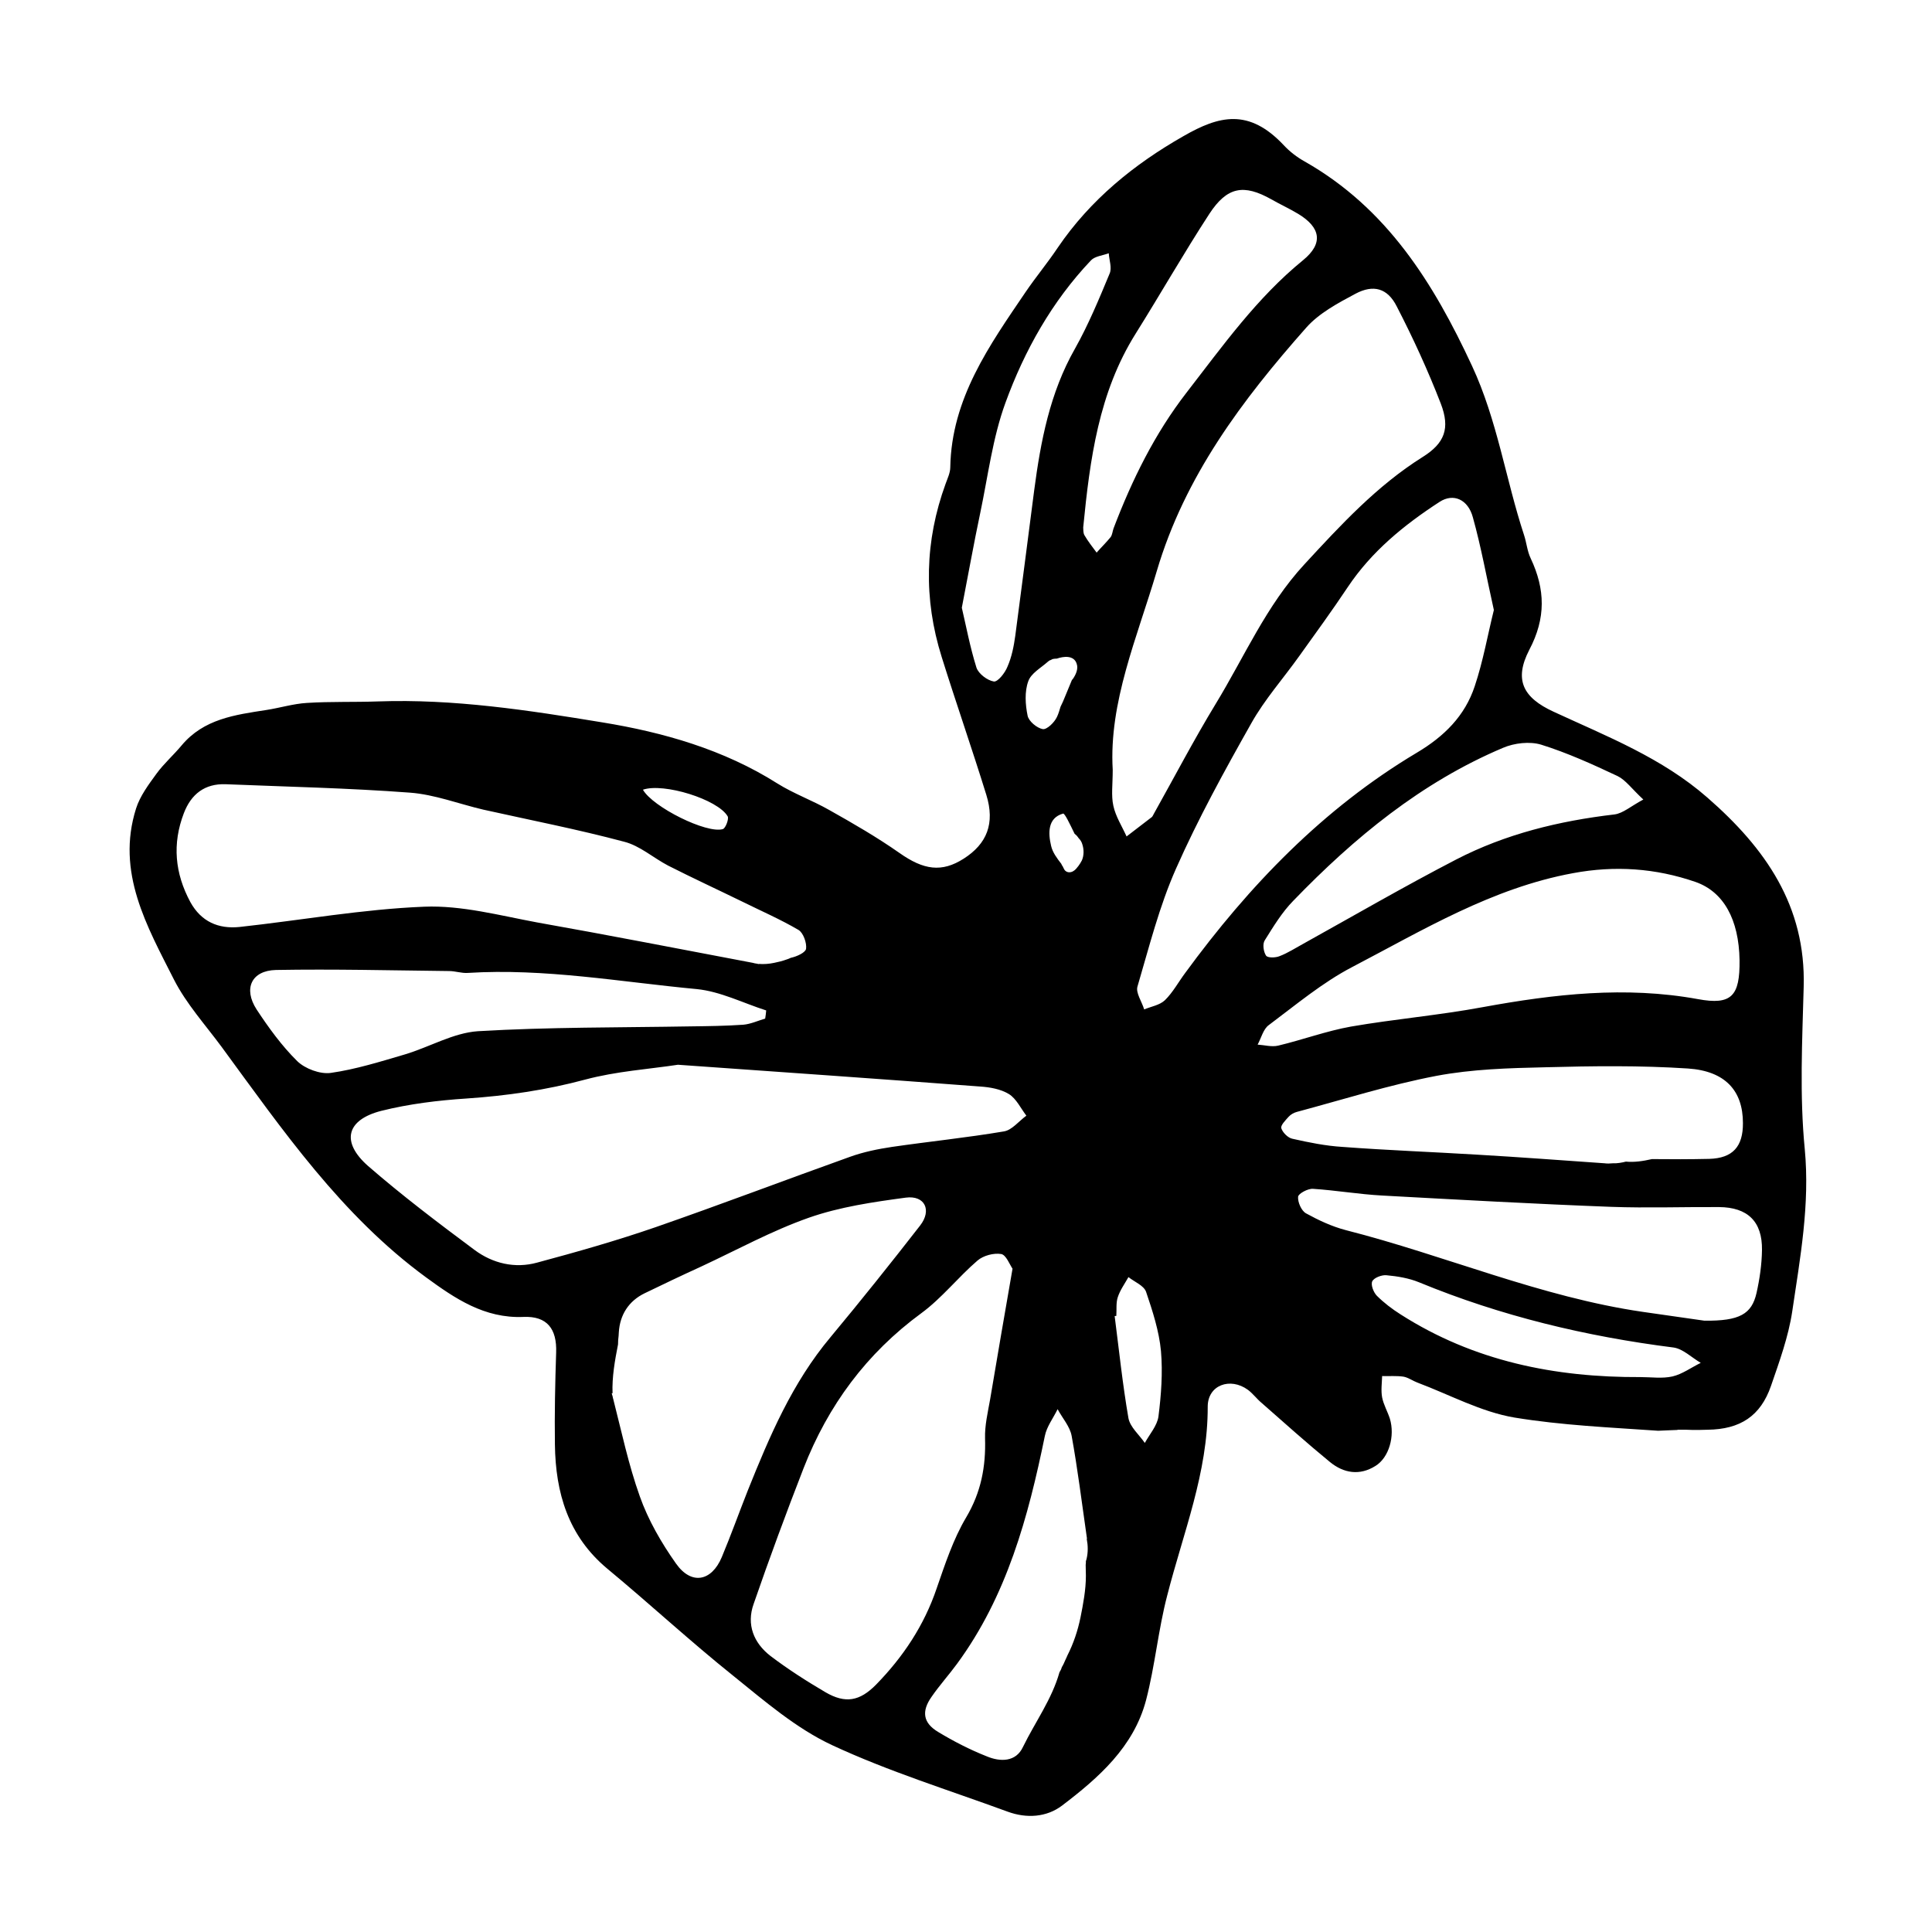 <?xml version="1.0" encoding="utf-8" standalone="no"?><svg xmlns:android="http://schemas.android.com/apk/res/android" height="36.0" width="36.0" xmlns="http://www.w3.org/2000/svg">
    <path d="M33.629,21.41 C33.531,20.41,33.582,19.395,33.609,18.391 C33.652,16.879,32.895,15.805,31.816,14.863 C30.969,14.121,29.945,13.723,28.949,13.262 C28.379,13,28.207,12.668,28.496,12.109 C28.809,11.516,28.793,10.98,28.523,10.406 C28.457,10.27,28.445,10.109,28.398,9.969 C28.055,8.926,27.902,7.836,27.43,6.82 C26.711,5.273,25.844,3.879,24.309,3.008 C24.168,2.93,24.031,2.824,23.922,2.707 C23.27,2.012,22.715,2.156,22.055,2.535 C21.133,3.059,20.316,3.723,19.711,4.613 C19.523,4.895,19.305,5.156,19.113,5.438 C18.434,6.438,17.73,7.426,17.707,8.707 C17.707,8.809,17.656,8.914,17.621,9.012 C17.23,10.082,17.207,11.16,17.547,12.242 C17.816,13.102,18.113,13.953,18.379,14.812 C18.543,15.344,18.391,15.723,17.957,16 C17.547,16.262,17.211,16.211,16.762,15.895 C16.344,15.602,15.898,15.344,15.453,15.094 C15.137,14.914,14.789,14.789,14.484,14.598 C13.484,13.965,12.355,13.645,11.227,13.461 C9.848,13.234,8.453,13.02,7.043,13.07 C6.602,13.086,6.16,13.07,5.719,13.098 C5.465,13.113,5.215,13.191,4.961,13.23 C4.379,13.32,3.797,13.395,3.383,13.891 C3.234,14.07,3.055,14.227,2.918,14.414 C2.77,14.617,2.609,14.832,2.535,15.066 C2.16,16.254,2.738,17.258,3.242,18.254 C3.473,18.707,3.828,19.098,4.133,19.512 C5.27,21.062,6.363,22.648,7.938,23.801 C8.477,24.195,9.027,24.57,9.754,24.539 C10.195,24.52,10.379,24.762,10.363,25.203 C10.344,25.773,10.332,26.348,10.34,26.918 C10.352,27.816,10.586,28.621,11.316,29.23 C12.109,29.887,12.863,30.586,13.668,31.23 C14.25,31.699,14.832,32.203,15.5,32.516 C16.555,33.008,17.68,33.355,18.777,33.758 C19.129,33.887,19.5,33.863,19.789,33.645 C20.473,33.125,21.125,32.551,21.355,31.68 C21.523,31.035,21.582,30.367,21.75,29.727 C22.047,28.562,22.508,27.441,22.504,26.211 C22.504,25.809,22.922,25.656,23.254,25.898 C23.348,25.969,23.418,26.066,23.508,26.141 C23.93,26.512,24.348,26.887,24.781,27.242 C25.039,27.453,25.336,27.5,25.629,27.316 C25.883,27.16,25.996,26.758,25.898,26.434 C25.855,26.301,25.781,26.176,25.754,26.039 C25.73,25.91,25.75,25.773,25.754,25.641 C25.887,25.645,26.023,25.633,26.152,25.652 C26.242,25.668,26.324,25.73,26.41,25.762 C27.012,25.988,27.598,26.309,28.219,26.414 C29.102,26.559,30,26.598,30.898,26.66 C31.02,26.656,31.137,26.648,31.258,26.645 L31.258,26.641 C31.281,26.641,31.301,26.641,31.324,26.641 C31.398,26.641,31.469,26.641,31.539,26.645 C31.633,26.645,31.727,26.645,31.82,26.641 C32.426,26.633,32.805,26.387,33,25.824 C33.156,25.371,33.324,24.91,33.395,24.441 C33.543,23.441,33.727,22.445,33.629,21.41 Z M28.715,13.875 C29.203,14.027,29.676,14.242,30.141,14.461 C30.293,14.535,30.406,14.699,30.621,14.898 C30.387,15.023,30.242,15.156,30.082,15.176 C29.051,15.297,28.055,15.539,27.133,16.016 C26.168,16.516,25.227,17.062,24.277,17.59 C24.133,17.668,23.996,17.758,23.844,17.816 C23.77,17.848,23.617,17.852,23.59,17.805 C23.543,17.734,23.523,17.59,23.566,17.523 C23.727,17.266,23.887,17,24.098,16.785 C25.234,15.609,26.484,14.578,28.008,13.934 C28.219,13.844,28.504,13.812,28.715,13.875 Z M18.195,12.441 C18.074,12.055,18,11.656,17.922,11.324 C18.047,10.68,18.148,10.113,18.266,9.555 C18.41,8.871,18.496,8.16,18.734,7.508 C19.09,6.531,19.602,5.617,20.328,4.852 C20.402,4.773,20.547,4.762,20.66,4.719 C20.668,4.848,20.723,4.992,20.676,5.098 C20.48,5.57,20.281,6.051,20.031,6.496 C19.562,7.32,19.391,8.223,19.27,9.141 C19.152,10.043,19.039,10.945,18.918,11.848 C18.891,12.043,18.852,12.242,18.773,12.422 C18.727,12.539,18.594,12.707,18.52,12.699 C18.398,12.68,18.234,12.555,18.195,12.441 Z M19.809,15.16 C19.84,15.152,19.934,15.352,20.023,15.535 C20.035,15.547,20.051,15.559,20.062,15.57 C20.078,15.586,20.086,15.602,20.098,15.617 C20.129,15.648,20.156,15.688,20.168,15.734 C20.199,15.828,20.199,15.941,20.16,16.031 C20.141,16.07,20.117,16.105,20.094,16.137 C20.066,16.172,20.039,16.211,19.996,16.234 C19.949,16.262,19.887,16.262,19.848,16.223 C19.832,16.207,19.824,16.188,19.816,16.172 C19.809,16.16,19.805,16.152,19.801,16.141 C19.789,16.129,19.781,16.113,19.777,16.098 C19.695,15.992,19.613,15.883,19.586,15.762 C19.531,15.531,19.516,15.242,19.809,15.16 Z M19.43,13.586 C19.32,13.566,19.168,13.438,19.148,13.336 C19.105,13.129,19.09,12.887,19.16,12.695 C19.211,12.547,19.391,12.449,19.523,12.332 C19.527,12.328,19.527,12.328,19.527,12.328 C19.527,12.328,19.531,12.324,19.535,12.324 C19.539,12.32,19.543,12.316,19.547,12.312 C19.547,12.312,19.547,12.312,19.551,12.312 C19.551,12.309,19.551,12.309,19.551,12.309 C19.559,12.305,19.57,12.301,19.574,12.301 C19.578,12.297,19.578,12.297,19.582,12.297 C19.594,12.293,19.602,12.285,19.613,12.281 C19.633,12.277,19.656,12.273,19.676,12.273 C19.684,12.273,19.688,12.273,19.691,12.273 C19.82,12.227,20.012,12.207,20.062,12.367 C20.098,12.465,20.043,12.578,19.988,12.656 C19.98,12.66,19.977,12.668,19.973,12.672 C19.93,12.777,19.887,12.883,19.844,12.984 C19.82,13.047,19.793,13.105,19.762,13.168 C19.742,13.234,19.723,13.301,19.695,13.359 C19.648,13.461,19.508,13.598,19.43,13.586 Z M13.559,15.211 C13.586,15.258,13.52,15.434,13.469,15.449 C13.168,15.539,12.164,15.039,11.98,14.715 C12.367,14.582,13.375,14.895,13.559,15.211 Z M3.547,16.809 C3.258,16.273,3.207,15.723,3.426,15.152 C3.562,14.797,3.816,14.598,4.207,14.613 C5.352,14.66,6.496,14.684,7.641,14.77 C8.102,14.805,8.551,14.98,9.004,15.086 C9.879,15.281,10.762,15.453,11.629,15.684 C11.922,15.758,12.172,15.984,12.449,16.129 C12.902,16.359,13.367,16.574,13.824,16.797 C14.18,16.973,14.539,17.129,14.879,17.328 C14.969,17.383,15.035,17.57,15.02,17.68 C15.008,17.75,14.848,17.824,14.734,17.848 C14.711,17.859,14.684,17.871,14.656,17.879 C14.582,17.906,14.504,17.926,14.426,17.941 C14.332,17.961,14.234,17.969,14.137,17.961 C14.137,17.961,14.137,17.965,14.137,17.965 C14.129,17.961,14.117,17.961,14.105,17.957 C14.078,17.953,14.051,17.949,14.027,17.941 C12.688,17.688,11.352,17.426,10.008,17.188 C9.312,17.059,8.602,16.867,7.906,16.895 C6.754,16.941,5.609,17.148,4.461,17.273 C4.07,17.312,3.75,17.176,3.547,16.809 Z M5.539,19.773 C5.25,19.488,5.004,19.148,4.781,18.809 C4.531,18.422,4.684,18.086,5.141,18.074 C6.215,18.055,7.293,18.082,8.367,18.094 C8.484,18.094,8.602,18.137,8.715,18.129 C10.148,18.039,11.562,18.297,12.98,18.43 C13.422,18.473,13.848,18.691,14.277,18.828 C14.273,18.879,14.266,18.93,14.258,18.98 C14.121,19.02,13.988,19.082,13.852,19.094 C13.523,19.117,13.195,19.121,12.871,19.125 C11.547,19.148,10.223,19.137,8.906,19.215 C8.445,19.246,8,19.512,7.543,19.648 C7.09,19.781,6.629,19.926,6.164,19.992 C5.965,20.02,5.684,19.914,5.539,19.773 Z M10.008,23.527 C9.594,23.641,9.18,23.543,8.84,23.289 C8.168,22.789,7.492,22.277,6.859,21.727 C6.352,21.281,6.449,20.867,7.105,20.699 C7.621,20.57,8.16,20.504,8.695,20.469 C9.445,20.418,10.176,20.312,10.902,20.117 C11.484,19.961,12.094,19.922,12.633,19.84 C14.559,19.977,16.414,20.105,18.266,20.246 C18.445,20.258,18.648,20.293,18.801,20.387 C18.938,20.473,19.02,20.652,19.125,20.789 C18.984,20.891,18.855,21.059,18.707,21.082 C18.016,21.199,17.316,21.27,16.621,21.371 C16.359,21.41,16.09,21.465,15.84,21.555 C14.629,21.988,13.43,22.445,12.215,22.867 C11.492,23.117,10.75,23.328,10.008,23.527 Z M13.449,29.016 C13.258,29.469,12.883,29.539,12.598,29.137 C12.324,28.75,12.078,28.324,11.922,27.883 C11.711,27.293,11.582,26.676,11.426,26.066 C11.422,26.055,11.418,26.043,11.418,26.031 C11.41,26.008,11.406,25.984,11.398,25.961 L11.414,25.961 C11.402,25.66,11.457,25.352,11.516,25.051 C11.516,24.996,11.52,24.941,11.527,24.891 C11.527,24.867,11.531,24.844,11.531,24.824 C11.551,24.5,11.715,24.242,12.012,24.098 C12.359,23.93,12.711,23.762,13.062,23.602 C13.727,23.293,14.379,22.934,15.07,22.691 C15.648,22.488,16.27,22.398,16.879,22.316 C17.234,22.27,17.367,22.551,17.145,22.836 C16.598,23.539,16.043,24.234,15.477,24.914 C14.762,25.766,14.34,26.762,13.934,27.773 C13.77,28.188,13.621,28.605,13.449,29.016 Z M15.379,31.531 C15.027,31.324,14.68,31.102,14.355,30.855 C14.043,30.613,13.906,30.27,14.043,29.887 C14.336,29.039,14.648,28.195,14.973,27.359 C15.43,26.188,16.145,25.219,17.168,24.469 C17.551,24.188,17.855,23.797,18.215,23.488 C18.324,23.395,18.516,23.344,18.656,23.367 C18.746,23.383,18.812,23.559,18.867,23.641 C18.719,24.492,18.582,25.285,18.449,26.078 C18.406,26.32,18.348,26.562,18.355,26.801 C18.371,27.328,18.281,27.805,18.004,28.273 C17.762,28.68,17.609,29.148,17.453,29.598 C17.219,30.289,16.828,30.875,16.324,31.391 C16.02,31.699,15.754,31.75,15.379,31.531 Z M20.246,29.051 C20.242,29.066,20.238,29.078,20.234,29.09 C20.234,29.113,20.234,29.137,20.23,29.16 C20.23,29.227,20.234,29.297,20.234,29.363 C20.234,29.621,20.184,29.887,20.133,30.141 C20.082,30.387,20.004,30.621,19.891,30.844 C19.879,30.875,19.863,30.906,19.852,30.93 C19.832,30.977,19.812,31.023,19.785,31.066 C19.777,31.098,19.762,31.129,19.742,31.16 C19.598,31.668,19.289,32.086,19.062,32.551 C18.93,32.836,18.637,32.832,18.387,32.727 C18.07,32.602,17.766,32.445,17.477,32.27 C17.199,32.102,17.168,31.887,17.359,31.617 C17.504,31.406,17.68,31.211,17.832,31.004 C18.762,29.738,19.16,28.266,19.469,26.758 C19.504,26.582,19.625,26.426,19.707,26.258 C19.797,26.426,19.938,26.582,19.969,26.758 C20.078,27.355,20.152,27.957,20.254,28.668 C20.254,28.668,20.254,28.672,20.25,28.676 C20.273,28.797,20.277,28.922,20.246,29.051 Z M20.434,10.297 C20.355,10.191,20.273,10.086,20.207,9.973 C20.18,9.926,20.188,9.859,20.184,9.828 C20.309,8.555,20.473,7.316,21.16,6.219 C21.625,5.477,22.059,4.715,22.535,3.984 C22.867,3.477,23.176,3.426,23.691,3.715 C23.855,3.809,24.027,3.887,24.188,3.984 C24.609,4.238,24.664,4.535,24.281,4.848 C23.418,5.551,22.781,6.449,22.109,7.316 C21.516,8.082,21.094,8.941,20.75,9.844 C20.73,9.898,20.727,9.965,20.695,10.008 C20.613,10.109,20.52,10.199,20.434,10.297 Z M20.734,14.344 C20.66,13.086,21.188,11.883,21.555,10.641 C22.078,8.871,23.148,7.453,24.34,6.105 C24.578,5.836,24.93,5.648,25.258,5.473 C25.59,5.297,25.855,5.367,26.027,5.711 C26.332,6.301,26.609,6.906,26.848,7.523 C27.023,7.98,26.922,8.258,26.508,8.516 C25.652,9.055,24.984,9.781,24.305,10.516 C23.594,11.285,23.188,12.238,22.652,13.117 C22.246,13.785,21.883,14.48,21.5,15.164 C21.488,15.184,21.48,15.207,21.465,15.223 C21.309,15.344,21.148,15.465,20.992,15.586 C20.906,15.395,20.789,15.215,20.746,15.016 C20.703,14.824,20.734,14.621,20.734,14.344 Z M21.586,26.395 C21.562,26.566,21.422,26.723,21.332,26.887 C21.227,26.734,21.059,26.594,21.027,26.426 C20.918,25.797,20.852,25.16,20.77,24.523 C20.781,24.523,20.789,24.52,20.801,24.52 C20.809,24.402,20.793,24.277,20.828,24.172 C20.871,24.039,20.957,23.922,21.027,23.797 C21.141,23.887,21.312,23.953,21.355,24.07 C21.477,24.43,21.598,24.801,21.633,25.176 C21.668,25.578,21.637,25.992,21.586,26.395 Z M22.082,18.133 C21.957,18.301,21.855,18.492,21.707,18.637 C21.609,18.73,21.453,18.754,21.32,18.809 C21.277,18.664,21.16,18.5,21.195,18.383 C21.414,17.641,21.602,16.887,21.914,16.184 C22.324,15.258,22.816,14.363,23.316,13.477 C23.566,13.031,23.914,12.641,24.211,12.223 C24.516,11.797,24.824,11.375,25.113,10.941 C25.559,10.273,26.164,9.781,26.824,9.352 C27.082,9.184,27.355,9.305,27.445,9.641 C27.598,10.188,27.699,10.754,27.836,11.367 C27.723,11.82,27.637,12.316,27.48,12.785 C27.297,13.34,26.91,13.723,26.398,14.027 C24.656,15.066,23.273,16.504,22.082,18.133 Z M23.434,19.465 C23.5,19.344,23.539,19.176,23.641,19.102 C24.148,18.723,24.641,18.309,25.195,18.02 C26.52,17.328,27.805,16.547,29.312,16.27 C30.09,16.125,30.848,16.176,31.594,16.434 C32.117,16.617,32.402,17.133,32.414,17.891 C32.422,18.559,32.266,18.734,31.637,18.617 C30.289,18.371,28.961,18.523,27.633,18.766 C26.816,18.918,25.988,18.988,25.172,19.129 C24.715,19.211,24.273,19.375,23.816,19.484 C23.695,19.512,23.562,19.473,23.434,19.465 Z M23.875,21.023 C23.859,20.969,23.953,20.875,24.012,20.809 C24.051,20.766,24.109,20.734,24.164,20.719 C25.027,20.488,25.887,20.215,26.766,20.047 C27.43,19.922,28.113,19.902,28.793,19.887 C29.68,19.863,30.57,19.852,31.453,19.91 C32.152,19.957,32.477,20.328,32.477,20.926 C32.48,21.363,32.289,21.582,31.848,21.594 C31.492,21.602,31.137,21.602,30.781,21.598 C30.613,21.637,30.449,21.66,30.297,21.645 C30.219,21.664,30.137,21.68,30.055,21.676 C30.004,21.68,29.949,21.684,29.898,21.676 C29.109,21.621,28.324,21.562,27.535,21.516 C26.695,21.465,25.855,21.434,25.016,21.371 C24.703,21.352,24.391,21.289,24.082,21.219 C24,21.203,23.902,21.105,23.875,21.023 Z M31.164,25.648 C30.973,25.691,30.766,25.66,30.57,25.66 C28.973,25.668,27.461,25.363,26.098,24.492 C25.938,24.391,25.789,24.277,25.656,24.145 C25.594,24.082,25.539,23.941,25.57,23.875 C25.602,23.809,25.746,23.754,25.832,23.762 C26.039,23.781,26.254,23.816,26.445,23.895 C27.969,24.523,29.551,24.902,31.184,25.109 C31.359,25.133,31.523,25.297,31.691,25.395 C31.516,25.48,31.348,25.605,31.164,25.648 Z M32.73,24.094 C32.641,24.484,32.418,24.617,31.758,24.609 C31.492,24.57,31.055,24.508,30.613,24.445 C28.707,24.168,26.934,23.395,25.078,22.922 C24.82,22.855,24.57,22.738,24.336,22.609 C24.25,22.562,24.18,22.402,24.188,22.301 C24.191,22.242,24.371,22.145,24.465,22.152 C24.895,22.18,25.324,22.254,25.754,22.277 C27.18,22.355,28.602,22.434,30.027,22.488 C30.695,22.512,31.363,22.488,32.031,22.492 C32.566,22.496,32.84,22.762,32.832,23.293 C32.828,23.562,32.789,23.832,32.73,24.094 Z M32.73,24.094" fill="#000000" fill-opacity="1.0" stroke-width="1.0"/>
</svg>